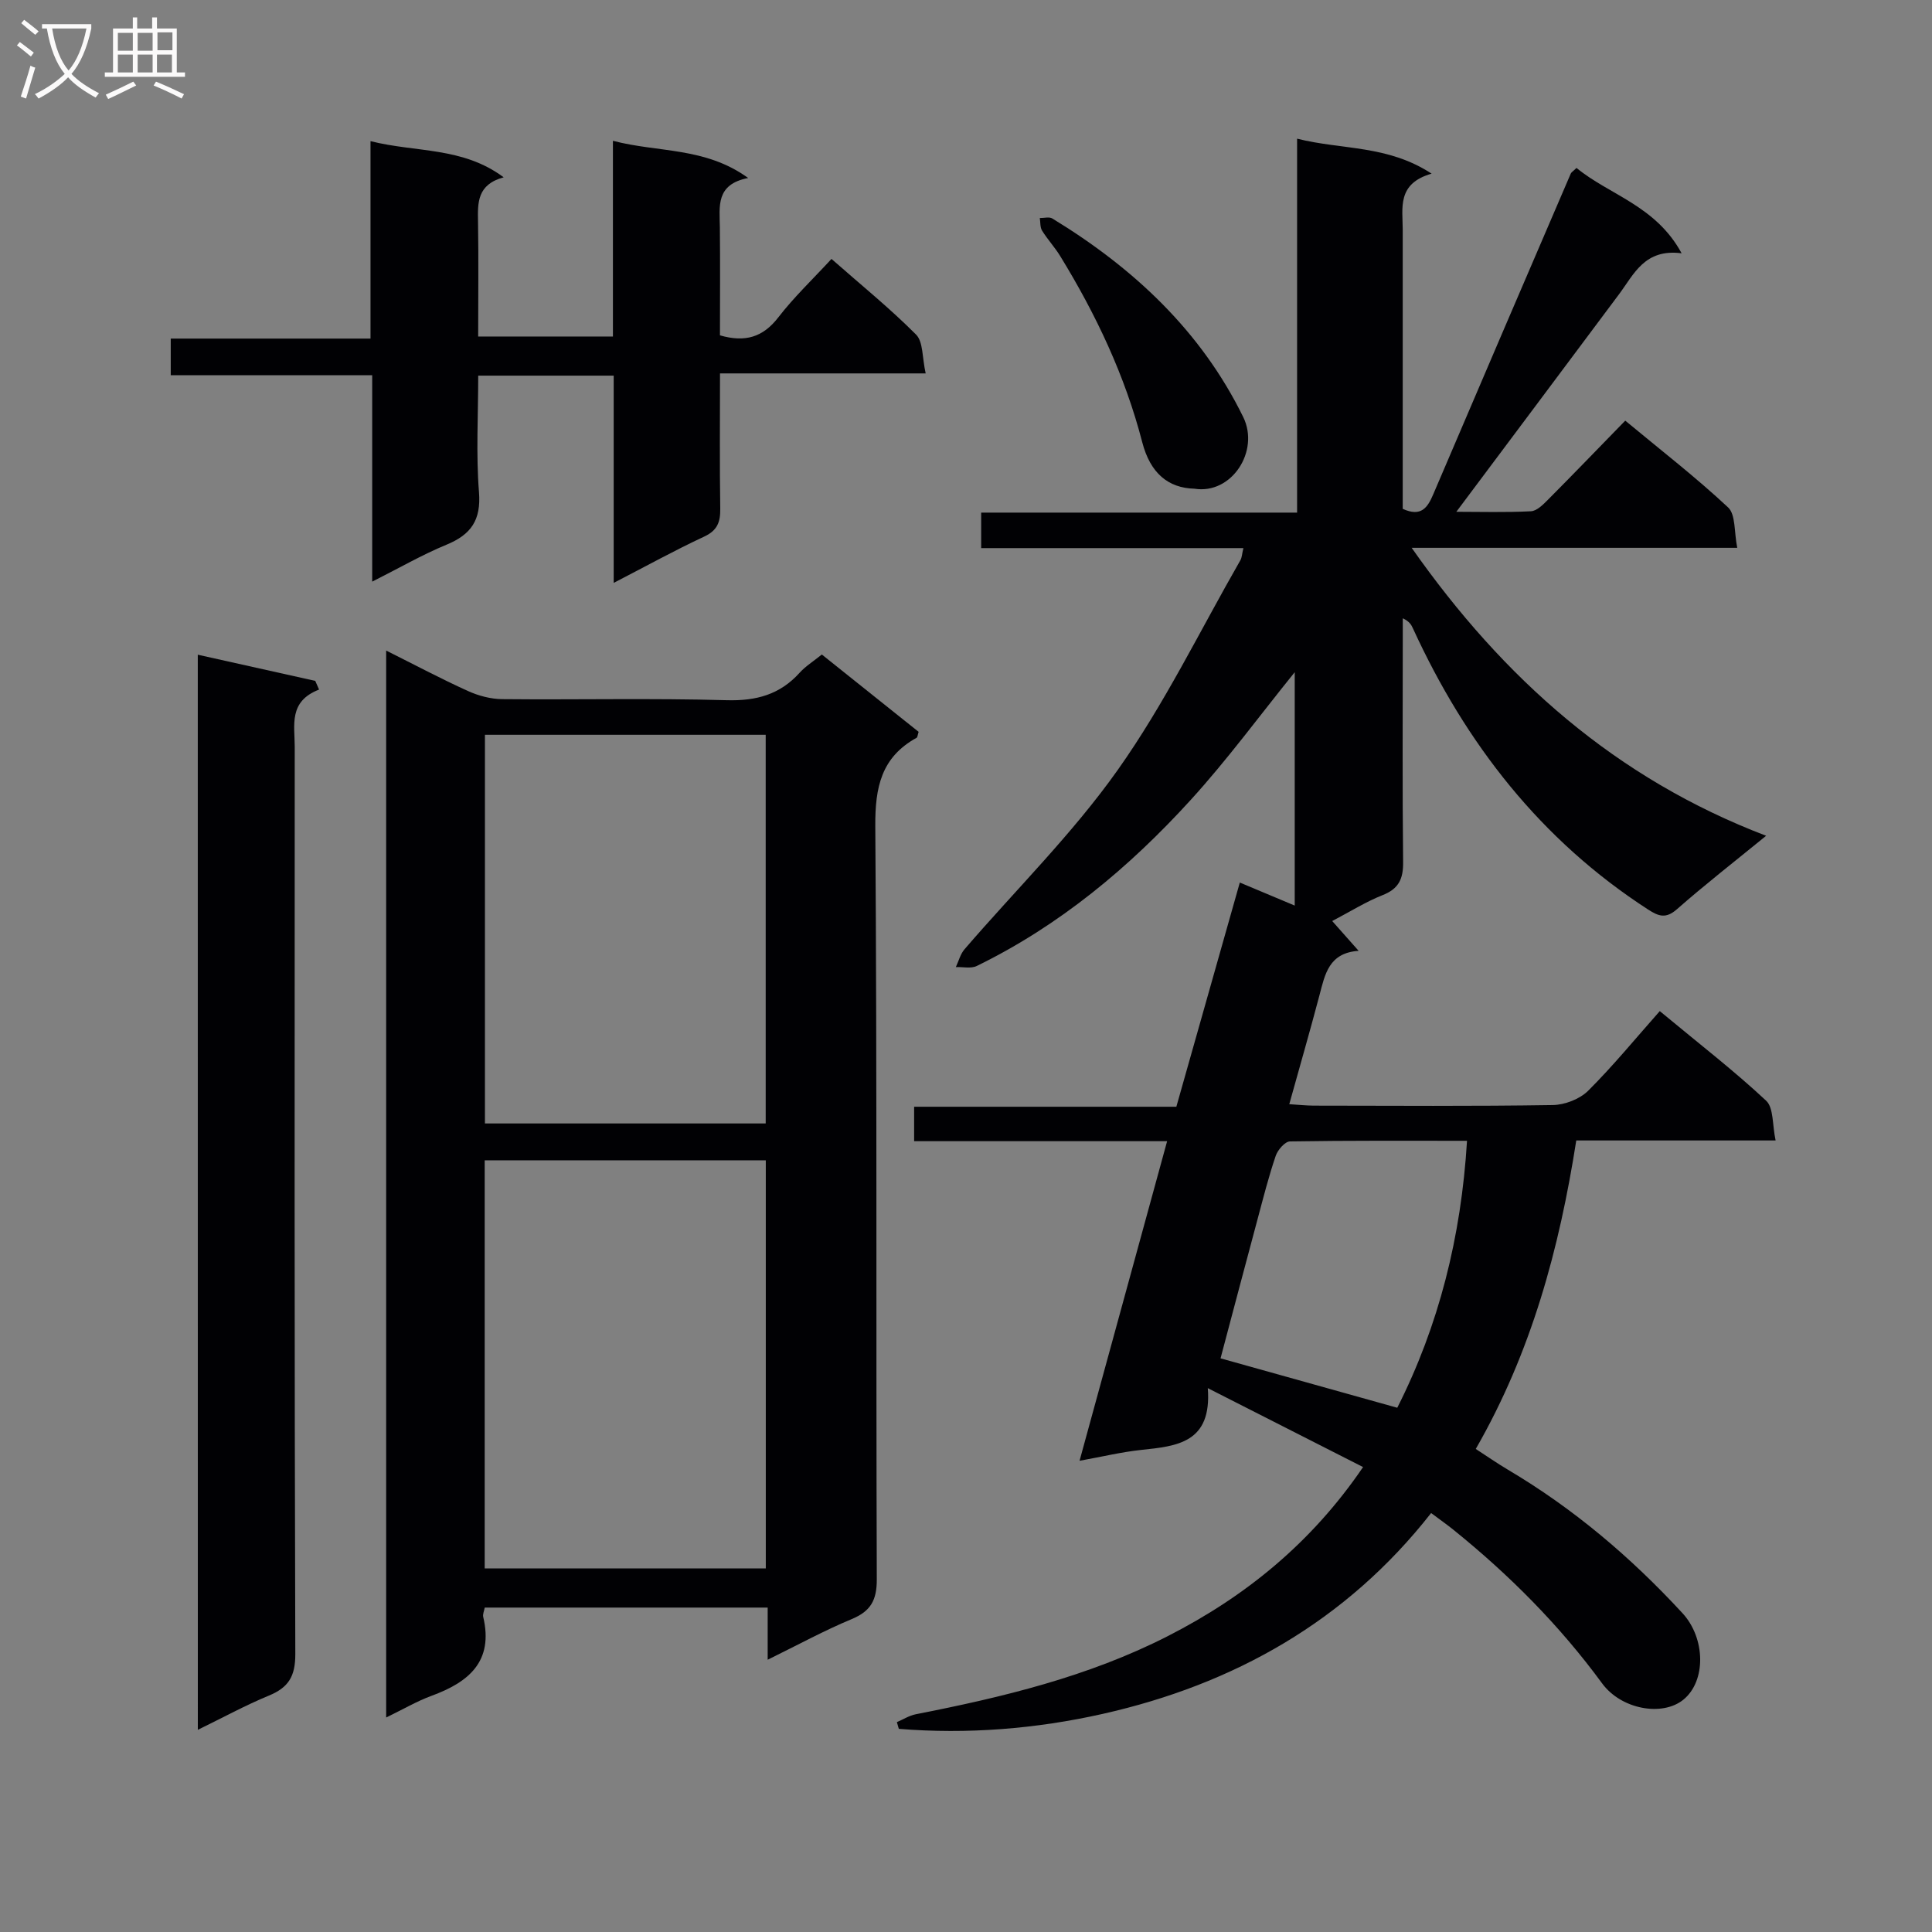 <svg enable-background="new 0 0 400 400" viewBox="0 0 400 400" xmlns="http://www.w3.org/2000/svg"><rect x="0" y="0" width="400" height="400" fill="#808080" stroke="none"/><g fill="#010104"><path d="m250.06 287.4c.88 11.36-6.4 12.01-13.79 12.79-4.04.43-8.02 1.39-12.76 2.25 6.16-22.49 12.06-44.01 18.13-66.17-17.88 0-34.97 0-52.38 0 0-2.54 0-4.61 0-7.13h54.29c4.38-15.49 8.69-30.72 13.14-46.42 3.86 1.62 7.32 3.07 11.37 4.77 0-16.3 0-32.23 0-48.32-7.27 8.99-13.96 18.13-21.54 26.45-12.73 13.98-27.14 26-44.28 34.37-1.2.59-2.88.18-4.34.23.58-1.24.93-2.68 1.79-3.68 10.63-12.35 22.37-23.91 31.74-37.15 9.66-13.63 17.04-28.87 25.39-43.42.3-.52.31-1.21.61-2.49-18.23 0-36.12 0-54.29 0 0-2.69 0-4.77 0-7.35h65.41c0-25.88 0-51.3 0-77.42 9.31 2.35 18.67 1.25 27.85 7.24-7.24 2.08-5.98 7.12-5.98 11.67-.01 17.5 0 35 0 52.5v5.23c3.81 1.74 5.14-.25 6.31-2.99 9.45-22.16 18.97-44.29 28.48-66.42.12-.28.46-.46 1.19-1.17 6.8 5.6 16.41 7.79 21.76 17.67-7.66-.99-9.84 4.3-12.95 8.47-11.12 14.91-22.28 29.79-33.69 45.05 5.01 0 10.24.16 15.44-.11 1.23-.06 2.55-1.4 3.56-2.42 5.28-5.31 10.48-10.71 15.97-16.34 7.41 6.15 14.65 11.75 21.3 17.97 1.58 1.48 1.22 5.05 1.89 8.36-22.92 0-44.81 0-67.41 0 19.05 27.13 42.29 47.75 73.39 59.62-6.68 5.45-12.72 10.15-18.45 15.19-2.3 2.02-3.77 1.51-6 .07-22.22-14.38-37.72-34.33-48.65-58.14-.34-.74-.68-1.47-2.13-2.15v4.46c0 15.33-.1 30.67.07 46 .04 3.45-.86 5.52-4.23 6.85-3.51 1.39-6.76 3.44-10.45 5.37 1.82 2.05 3.43 3.86 5.47 6.17-6.18.41-6.97 4.87-8.11 9.2-1.95 7.37-4.06 14.69-6.25 22.55 1.93.12 3.49.29 5.05.3 16.5.02 33 .14 49.5-.12 2.5-.04 5.58-1.23 7.33-2.96 5.17-5.15 9.81-10.83 14.83-16.49 8.38 6.95 15.49 12.44 22.02 18.55 1.58 1.48 1.26 4.99 1.96 8.23-14.24 0-27.51 0-41.27 0-3.51 22.43-9.28 43.8-20.81 63.87 2.32 1.5 4.45 2.99 6.68 4.31 13.58 8.04 25.45 18.12 36.12 29.69 4.77 5.17 4.94 14.07.16 17.93-4.35 3.51-12.84 2.01-16.81-3.41-8.83-12.04-19.24-22.49-30.83-31.83-1.28-1.03-2.62-1.97-4.56-3.42-17.57 22.42-40.89 35.49-68.03 41.59-13.8 3.1-27.99 4.24-42.18 3.09-.13-.46-.26-.93-.4-1.39 1.3-.56 2.55-1.36 3.91-1.63 17.96-3.52 35.71-7.78 52.14-16.16 16.08-8.2 29.75-19.28 40.47-35.02-10.45-5.3-20.62-10.48-32.15-16.34zm39.23 4.06c8.59-16.98 13.23-35.35 14.44-55.27-12.47 0-24.57-.07-36.66.13-1.03.02-2.53 1.75-2.95 2.99-1.44 4.23-2.54 8.57-3.7 12.9-2.61 9.7-5.17 19.42-7.72 29.02 12.38 3.45 24.28 6.78 36.59 10.23z"/><path d="m158.94 343.63c0-4.1 0-7.24 0-10.8-19.66 0-39.04 0-58.58 0-.13.71-.45 1.39-.31 1.95 2.17 9.23-3.02 13.5-10.71 16.32-3.04 1.12-5.88 2.79-9.39 4.49 0-73.94 0-147.09 0-220.9 5.96 2.98 11.36 5.85 16.92 8.37 2.18.99 4.72 1.67 7.1 1.69 15.5.15 31-.22 46.49.22 6.12.17 11.01-1.16 15.1-5.69 1.2-1.33 2.79-2.32 4.59-3.77 6.74 5.38 13.43 10.73 20.04 16.01-.21.65-.22 1.12-.42 1.23-7.31 4.03-8.6 10.23-8.55 18.27.38 51.99.13 103.98.31 155.97.01 4.33-1.26 6.59-5.2 8.23-5.63 2.34-11 5.27-17.39 8.41zm-58.59-103.4v84.5h58.2c0-28.3 0-56.32 0-84.5-19.49 0-38.62 0-58.2 0zm.05-88.1v80.47h58.13c0-27.02 0-53.72 0-80.47-19.55 0-38.68 0-58.13 0z"/><path d="m149.07 77.31c0 10-.09 18.99.05 27.97.04 2.79-.57 4.54-3.35 5.83-6.11 2.84-12.01 6.11-18.71 9.57 0-14.76 0-28.66 0-42.91-9.52 0-18.58 0-28.05 0 0 8.22-.47 16.22.16 24.14.45 5.78-1.64 8.77-6.74 10.87-5.03 2.07-9.78 4.83-15.37 7.64 0-14.51 0-28.36 0-42.74-14.14 0-27.73 0-41.71 0 0-2.73 0-4.93 0-7.58h41.36c0-13.65 0-26.88 0-40.88 9.44 2.39 19.03 1.13 27.57 7.49-5.52 1.5-5.39 5.28-5.31 9.24.13 7.79.03 15.59.03 23.72h27.9c0-13.44 0-26.69 0-40.52 9.37 2.47 19.07 1.24 28 7.7-6.78 1.32-5.91 5.9-5.86 10.22.08 7.46.02 14.92.02 22.36 5.2 1.5 8.89.41 12.08-3.72 3.23-4.19 7.11-7.87 11.01-12.1 6 5.28 12.05 10.18 17.51 15.66 1.5 1.51 1.25 4.76 1.99 8.04-14.59 0-28.31 0-42.58 0z"/><path d="m40.95 135.55c8.44 1.88 16.38 3.65 24.32 5.42.26.6.52 1.2.79 1.8-6.35 2.44-5.04 7.37-5.04 11.83-.02 62.62-.08 125.24.12 187.87.01 4.6-1.41 6.91-5.46 8.58-4.87 2.01-9.51 4.55-14.72 7.09-.01-74.35-.01-148.14-.01-222.59z"/><path d="m247.3 101.18c-5.45-.14-9.15-3.22-10.81-9.62-3.57-13.79-9.58-26.47-16.99-38.55-1.12-1.83-2.62-3.44-3.75-5.26-.43-.7-.33-1.73-.47-2.61.88.02 1.96-.3 2.6.1 16.78 10.23 30.77 23.26 39.52 41.11 3.45 7.05-2.4 16.07-10.1 14.83z"/></g><path d="m6.4 11.7c-1-.8-1.9-1.6-2.9-2.3l.6-.7c.9.7 1.9 1.4 2.9 2.2zm-2.1 8.3c.7-2.1 1.4-4.2 2-6.4.2.1.6.3 1 .4-.7 2.3-1.3 4.4-1.9 6.4zm3-12.8c-1.1-.9-2.1-1.7-2.9-2.4l.6-.7c1 .8 2 1.5 3 2.4zm1.4-1.3v-.9h10.2v.9c-.9 4.2-2.3 7.3-4.1 9.4 1.3 1.4 3.2 2.7 5.7 4-.2.2-.4.5-.7.9-2.5-1.4-4.4-2.7-5.7-4.2-1.4 1.5-3.5 3-6.1 4.4 0 0 0 0-.1-.1-.3-.4-.5-.7-.7-.8 2.7-1.3 4.7-2.8 6.2-4.2-1.8-2.2-3-5.3-3.7-9.4zm9.2 0h-7.1c.6 3.8 1.7 6.7 3.4 8.7 1.7-2 2.9-4.8 3.7-8.7z" fill="#fbfafa"/><path d="m31.6 3.6h.9v2.3h4.1v9.1h1.7v.9h-16.6v-.9h1.7v-9.1h4.1v-2.3h.9v2.3h3.1v-2.3zm-4 13.3.6.8c-1.9.9-3.8 1.9-5.8 2.8-.2-.3-.3-.6-.5-.9 2-.9 3.9-1.8 5.7-2.7zm-3.2-10.1v3.7h3.1v-3.7zm0 4.5v3.7h3.1v-3.7zm4.1-4.5v3.7h3.1v-3.7zm0 4.5v3.7h3.1v-3.7zm9.1 9.1c-2.1-1.1-4.1-2-5.8-2.7l.5-.8c2.2.9 4.1 1.8 5.8 2.6zm-1.9-13.7h-3.1v3.7h3.1v-3.6zm-3.2 4.6v3.7h3.1v-3.7z" fill="#fbfafa"/></svg>